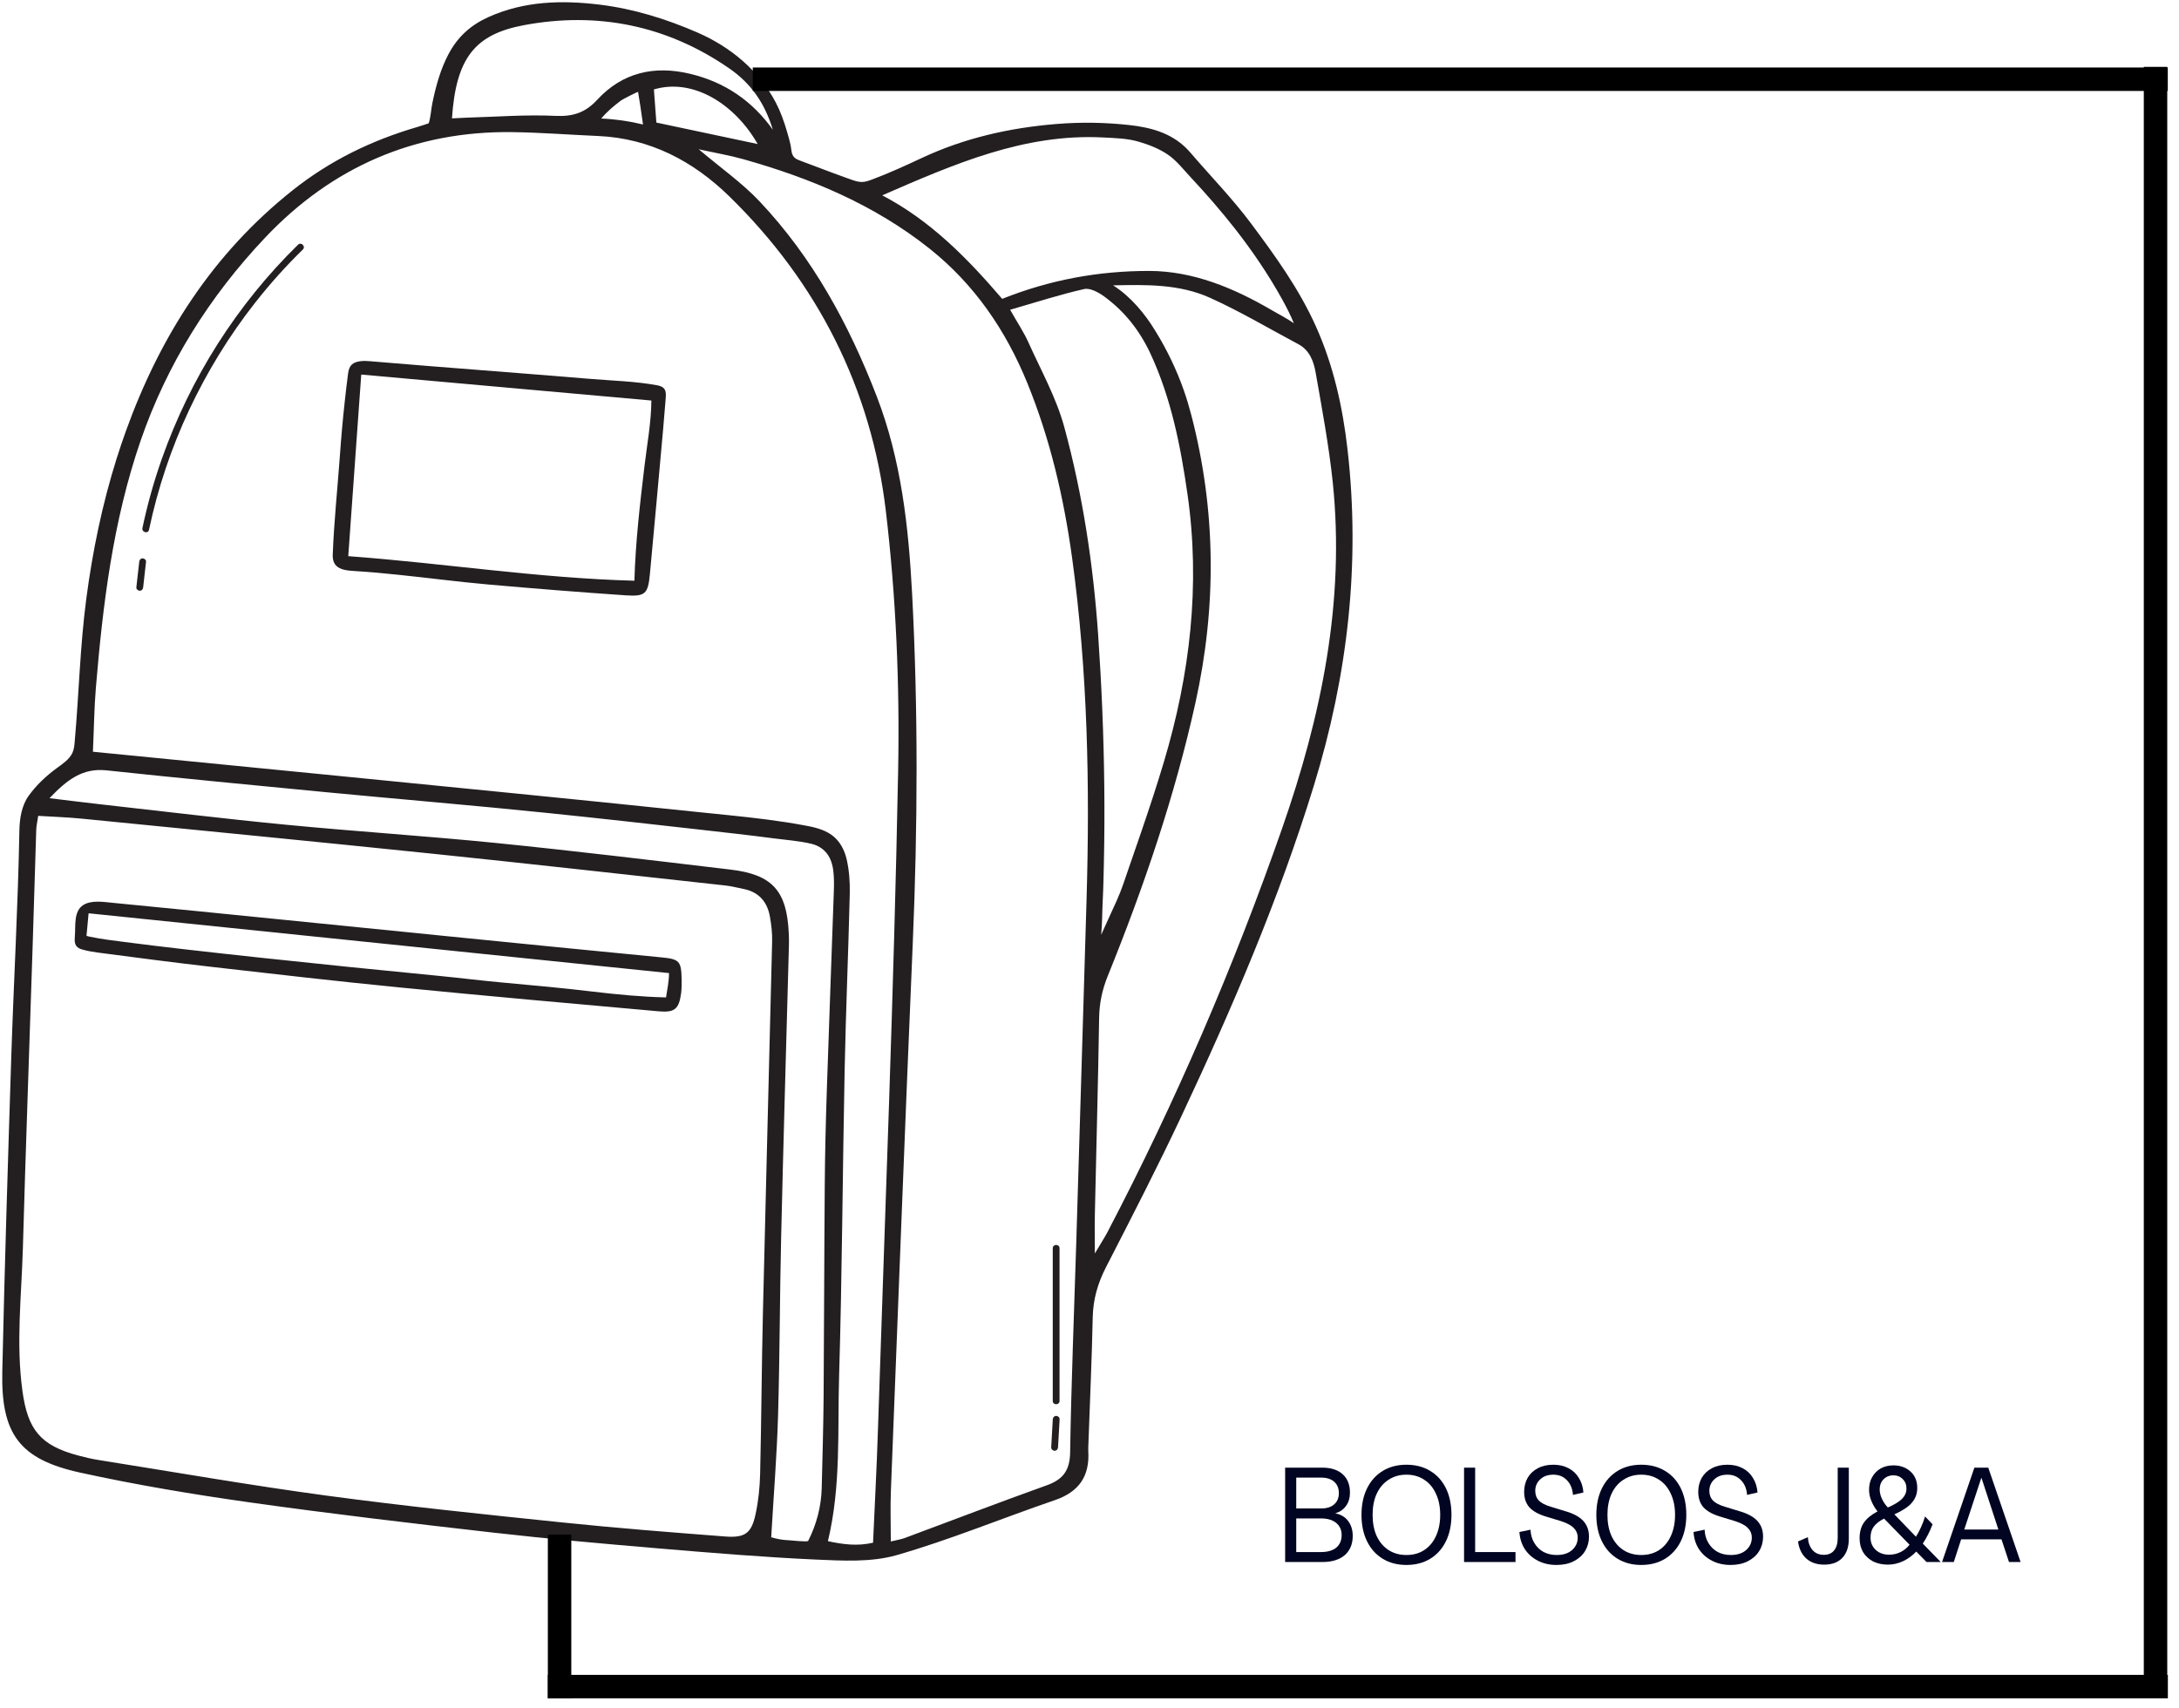 
<svg xmlns="http://www.w3.org/2000/svg" xmlns:xlink="http://www.w3.org/1999/xlink" width="278" zoomAndPan="magnify" viewBox="0 0 208.5 163.5" height="218" preserveAspectRatio="xMidYMid meet" version="1.0"><defs><g/><clipPath id="e0cb82b1e9"><path d="M 51 160 L 207.934 160 L 207.934 163 L 51 163 Z M 51 160 " clip-rule="nonzero"/></clipPath><clipPath id="ad6f56483d"><path d="M 0.07 0 L 130 0 L 130 149.543 L 0.07 149.543 Z M 0.07 0 " clip-rule="nonzero"/></clipPath><clipPath id="0f02dbfd95"><path d="M 205 5 L 207.934 5 L 207.934 163 L 205 163 Z M 205 5 " clip-rule="nonzero"/></clipPath><clipPath id="df21cceb0b"><path d="M 70 6 L 207.934 6 L 207.934 9 L 70 9 Z M 70 6 " clip-rule="nonzero"/></clipPath><clipPath id="fe37800266"><path d="M 52 145 L 55 145 L 55 163 L 52 163 Z M 52 145 " clip-rule="nonzero"/></clipPath></defs><g clip-path="url(#e0cb82b1e9)"><path stroke-linecap="butt" transform="matrix(0.748, 0, 0, 0.748, 52.422, 160.292)" fill="none" stroke-linejoin="miter" d="M -0 1.5 L 207.236 1.5 " stroke="#000000" stroke-width="3" stroke-opacity="1" stroke-miterlimit="4"/></g><g fill="#010521" fill-opacity="1"><g transform="translate(122.204, 149.493)"><g><path d="M 0.766 0 L 0.766 -9.031 L 4.328 -9.031 C 5.16 -9.031 5.805 -8.82 6.266 -8.406 C 6.734 -7.988 6.969 -7.398 6.969 -6.641 C 6.969 -6.141 6.844 -5.719 6.594 -5.375 C 6.352 -5.031 6.016 -4.797 5.578 -4.672 L 5.578 -4.656 C 6.109 -4.551 6.516 -4.305 6.797 -3.922 C 7.086 -3.535 7.234 -3.062 7.234 -2.5 C 7.234 -1.719 6.977 -1.102 6.469 -0.656 C 5.957 -0.219 5.242 0 4.328 0 Z M 1.828 -5.125 L 4.203 -5.125 C 4.742 -5.125 5.16 -5.254 5.453 -5.516 C 5.754 -5.773 5.906 -6.133 5.906 -6.594 C 5.906 -7.062 5.754 -7.426 5.453 -7.688 C 5.16 -7.945 4.75 -8.078 4.219 -8.078 L 1.828 -8.078 Z M 1.828 -0.953 L 4.188 -0.953 C 4.82 -0.953 5.312 -1.094 5.656 -1.375 C 6 -1.664 6.172 -2.066 6.172 -2.578 C 6.172 -3.078 5.992 -3.469 5.641 -3.75 C 5.297 -4.031 4.812 -4.172 4.188 -4.172 L 1.828 -4.172 Z M 1.828 -0.953 "/></g></g></g><g fill="#010521" fill-opacity="1"><g transform="translate(129.823, 149.493)"><g><path d="M 4.75 0.281 C 3.883 0.281 3.129 0.082 2.484 -0.312 C 1.836 -0.707 1.336 -1.266 0.984 -1.984 C 0.629 -2.703 0.453 -3.547 0.453 -4.516 C 0.453 -5.484 0.629 -6.328 0.984 -7.047 C 1.336 -7.766 1.836 -8.32 2.484 -8.719 C 3.129 -9.113 3.883 -9.312 4.75 -9.312 C 5.625 -9.312 6.383 -9.113 7.031 -8.719 C 7.676 -8.332 8.176 -7.781 8.531 -7.062 C 8.883 -6.344 9.062 -5.492 9.062 -4.516 C 9.062 -3.547 8.883 -2.703 8.531 -1.984 C 8.176 -1.266 7.676 -0.707 7.031 -0.312 C 6.383 0.082 5.625 0.281 4.75 0.281 Z M 4.75 -0.672 C 5.406 -0.672 5.973 -0.828 6.453 -1.141 C 6.941 -1.461 7.316 -1.91 7.578 -2.484 C 7.848 -3.066 7.984 -3.742 7.984 -4.516 C 7.984 -5.285 7.848 -5.957 7.578 -6.531 C 7.316 -7.113 6.941 -7.562 6.453 -7.875 C 5.973 -8.195 5.406 -8.359 4.75 -8.359 C 4.102 -8.359 3.535 -8.195 3.047 -7.875 C 2.555 -7.562 2.176 -7.113 1.906 -6.531 C 1.645 -5.957 1.516 -5.285 1.516 -4.516 C 1.516 -3.742 1.645 -3.066 1.906 -2.484 C 2.176 -1.91 2.555 -1.461 3.047 -1.141 C 3.535 -0.828 4.102 -0.672 4.75 -0.672 Z M 4.75 -0.672 "/></g></g></g><g fill="#010521" fill-opacity="1"><g transform="translate(139.324, 149.493)"><g><path d="M 0.766 0 L 0.766 -9.031 L 1.828 -9.031 L 1.828 -0.953 L 5.688 -0.953 L 5.688 0 Z M 0.766 0 "/></g></g></g><g fill="#010521" fill-opacity="1"><g transform="translate(145.137, 149.493)"><g><path d="M 3.797 0.281 C 3.129 0.281 2.535 0.145 2.016 -0.125 C 1.492 -0.395 1.078 -0.766 0.766 -1.234 C 0.461 -1.711 0.289 -2.258 0.25 -2.875 L 1.312 -3.094 C 1.332 -2.613 1.453 -2.191 1.672 -1.828 C 1.891 -1.461 2.18 -1.176 2.547 -0.969 C 2.922 -0.77 3.344 -0.672 3.812 -0.672 C 4.438 -0.672 4.926 -0.828 5.281 -1.141 C 5.645 -1.461 5.828 -1.859 5.828 -2.328 C 5.828 -2.703 5.695 -3.016 5.438 -3.266 C 5.188 -3.523 4.773 -3.742 4.203 -3.922 L 2.812 -4.344 C 2.082 -4.562 1.547 -4.859 1.203 -5.234 C 0.867 -5.617 0.703 -6.113 0.703 -6.719 C 0.703 -7.207 0.812 -7.648 1.031 -8.047 C 1.258 -8.441 1.582 -8.75 2 -8.969 C 2.414 -9.195 2.914 -9.312 3.5 -9.312 C 4.039 -9.312 4.52 -9.203 4.938 -8.984 C 5.363 -8.766 5.695 -8.453 5.938 -8.047 C 6.188 -7.648 6.332 -7.188 6.375 -6.656 L 5.375 -6.422 C 5.332 -7.004 5.141 -7.473 4.797 -7.828 C 4.461 -8.18 4.031 -8.359 3.5 -8.359 C 2.969 -8.359 2.547 -8.207 2.234 -7.906 C 1.922 -7.613 1.766 -7.25 1.766 -6.812 C 1.766 -6.438 1.879 -6.129 2.109 -5.891 C 2.336 -5.648 2.711 -5.453 3.234 -5.297 L 4.609 -4.875 C 5.391 -4.656 5.969 -4.348 6.344 -3.953 C 6.719 -3.555 6.906 -3.047 6.906 -2.422 C 6.906 -1.922 6.781 -1.461 6.531 -1.047 C 6.281 -0.641 5.922 -0.316 5.453 -0.078 C 4.992 0.16 4.441 0.281 3.797 0.281 Z M 3.797 0.281 "/></g></g></g><g fill="#010521" fill-opacity="1"><g transform="translate(152.295, 149.493)"><g><path d="M 4.75 0.281 C 3.883 0.281 3.129 0.082 2.484 -0.312 C 1.836 -0.707 1.336 -1.266 0.984 -1.984 C 0.629 -2.703 0.453 -3.547 0.453 -4.516 C 0.453 -5.484 0.629 -6.328 0.984 -7.047 C 1.336 -7.766 1.836 -8.32 2.484 -8.719 C 3.129 -9.113 3.883 -9.312 4.75 -9.312 C 5.625 -9.312 6.383 -9.113 7.031 -8.719 C 7.676 -8.332 8.176 -7.781 8.531 -7.062 C 8.883 -6.344 9.062 -5.492 9.062 -4.516 C 9.062 -3.547 8.883 -2.703 8.531 -1.984 C 8.176 -1.266 7.676 -0.707 7.031 -0.312 C 6.383 0.082 5.625 0.281 4.75 0.281 Z M 4.75 -0.672 C 5.406 -0.672 5.973 -0.828 6.453 -1.141 C 6.941 -1.461 7.316 -1.91 7.578 -2.484 C 7.848 -3.066 7.984 -3.742 7.984 -4.516 C 7.984 -5.285 7.848 -5.957 7.578 -6.531 C 7.316 -7.113 6.941 -7.562 6.453 -7.875 C 5.973 -8.195 5.406 -8.359 4.75 -8.359 C 4.102 -8.359 3.535 -8.195 3.047 -7.875 C 2.555 -7.562 2.176 -7.113 1.906 -6.531 C 1.645 -5.957 1.516 -5.285 1.516 -4.516 C 1.516 -3.742 1.645 -3.066 1.906 -2.484 C 2.176 -1.91 2.555 -1.461 3.047 -1.141 C 3.535 -0.828 4.102 -0.672 4.75 -0.672 Z M 4.75 -0.672 "/></g></g></g><g fill="#010521" fill-opacity="1"><g transform="translate(161.796, 149.493)"><g><path d="M 3.797 0.281 C 3.129 0.281 2.535 0.145 2.016 -0.125 C 1.492 -0.395 1.078 -0.766 0.766 -1.234 C 0.461 -1.711 0.289 -2.258 0.25 -2.875 L 1.312 -3.094 C 1.332 -2.613 1.453 -2.191 1.672 -1.828 C 1.891 -1.461 2.18 -1.176 2.547 -0.969 C 2.922 -0.77 3.344 -0.672 3.812 -0.672 C 4.438 -0.672 4.926 -0.828 5.281 -1.141 C 5.645 -1.461 5.828 -1.859 5.828 -2.328 C 5.828 -2.703 5.695 -3.016 5.438 -3.266 C 5.188 -3.523 4.773 -3.742 4.203 -3.922 L 2.812 -4.344 C 2.082 -4.562 1.547 -4.859 1.203 -5.234 C 0.867 -5.617 0.703 -6.113 0.703 -6.719 C 0.703 -7.207 0.812 -7.648 1.031 -8.047 C 1.258 -8.441 1.582 -8.75 2 -8.969 C 2.414 -9.195 2.914 -9.312 3.5 -9.312 C 4.039 -9.312 4.52 -9.203 4.938 -8.984 C 5.363 -8.766 5.695 -8.453 5.938 -8.047 C 6.188 -7.648 6.332 -7.188 6.375 -6.656 L 5.375 -6.422 C 5.332 -7.004 5.141 -7.473 4.797 -7.828 C 4.461 -8.18 4.031 -8.359 3.5 -8.359 C 2.969 -8.359 2.547 -8.207 2.234 -7.906 C 1.922 -7.613 1.766 -7.25 1.766 -6.812 C 1.766 -6.438 1.879 -6.129 2.109 -5.891 C 2.336 -5.648 2.711 -5.453 3.234 -5.297 L 4.609 -4.875 C 5.391 -4.656 5.969 -4.348 6.344 -3.953 C 6.719 -3.555 6.906 -3.047 6.906 -2.422 C 6.906 -1.922 6.781 -1.461 6.531 -1.047 C 6.281 -0.641 5.922 -0.316 5.453 -0.078 C 4.992 0.16 4.441 0.281 3.797 0.281 Z M 3.797 0.281 "/></g></g></g><g fill="#010521" fill-opacity="1"><g transform="translate(168.954, 149.493)"><g/></g></g><g fill="#010521" fill-opacity="1"><g transform="translate(171.796, 149.493)"><g><path d="M 2.75 0.25 C 2.051 0.25 1.484 0.055 1.047 -0.328 C 0.609 -0.723 0.344 -1.27 0.25 -1.969 L 1.188 -2.375 C 1.227 -1.844 1.383 -1.426 1.656 -1.125 C 1.926 -0.832 2.281 -0.688 2.719 -0.688 C 3.145 -0.688 3.473 -0.828 3.703 -1.109 C 3.93 -1.391 4.047 -1.789 4.047 -2.312 L 4.047 -9.031 L 5.109 -9.031 L 5.109 -2.219 C 5.109 -1.438 4.898 -0.828 4.484 -0.391 C 4.078 0.035 3.5 0.25 2.75 0.25 Z M 2.75 0.25 "/></g></g></g><g fill="#010521" fill-opacity="1"><g transform="translate(177.546, 149.493)"><g><path d="M 6.438 -1.766 L 8.156 0 L 6.797 0 L 5.812 -1 C 5.445 -0.613 5.023 -0.305 4.547 -0.078 C 4.078 0.141 3.594 0.25 3.094 0.25 C 2.562 0.25 2.086 0.145 1.672 -0.062 C 1.266 -0.281 0.945 -0.578 0.719 -0.953 C 0.5 -1.336 0.391 -1.781 0.391 -2.281 C 0.391 -2.863 0.523 -3.359 0.797 -3.766 C 1.078 -4.172 1.516 -4.531 2.109 -4.844 C 1.879 -5.125 1.688 -5.445 1.531 -5.812 C 1.375 -6.176 1.297 -6.547 1.297 -6.922 C 1.297 -7.379 1.395 -7.781 1.594 -8.125 C 1.789 -8.477 2.062 -8.754 2.406 -8.953 C 2.758 -9.148 3.164 -9.25 3.625 -9.25 C 4.281 -9.25 4.82 -9.055 5.25 -8.672 C 5.688 -8.285 5.906 -7.758 5.906 -7.094 C 5.914 -6.551 5.742 -6.078 5.391 -5.672 C 5.047 -5.273 4.488 -4.906 3.719 -4.562 L 5.781 -2.422 C 5.957 -2.691 6.117 -2.992 6.266 -3.328 C 6.422 -3.672 6.551 -4.016 6.656 -4.359 L 7.375 -3.609 C 7.25 -3.273 7.102 -2.945 6.938 -2.625 C 6.781 -2.312 6.613 -2.023 6.438 -1.766 Z M 3.625 -8.297 C 3.238 -8.297 2.922 -8.164 2.672 -7.906 C 2.43 -7.656 2.312 -7.328 2.312 -6.922 C 2.32 -6.629 2.395 -6.336 2.531 -6.047 C 2.664 -5.754 2.852 -5.477 3.094 -5.219 C 3.719 -5.488 4.172 -5.766 4.453 -6.047 C 4.734 -6.336 4.875 -6.66 4.875 -7.016 C 4.883 -7.379 4.77 -7.68 4.531 -7.922 C 4.289 -8.172 3.988 -8.297 3.625 -8.297 Z M 3.219 -0.703 C 3.613 -0.703 3.977 -0.785 4.312 -0.953 C 4.645 -1.117 4.93 -1.352 5.172 -1.656 L 2.734 -4.156 C 2.285 -3.926 1.957 -3.672 1.75 -3.391 C 1.539 -3.109 1.438 -2.758 1.438 -2.344 C 1.438 -1.863 1.602 -1.469 1.938 -1.156 C 2.27 -0.852 2.695 -0.703 3.219 -0.703 Z M 3.219 -0.703 "/></g></g></g><g fill="#010521" fill-opacity="1"><g transform="translate(185.702, 149.493)"><g><path d="M 0.125 0 L 3.219 -9.031 L 4.547 -9.031 L 7.641 0 L 6.531 0 L 5.812 -2.172 L 1.953 -2.172 L 1.25 0 Z M 2.25 -3.109 L 5.516 -3.109 L 3.906 -8.031 L 3.875 -8.031 Z M 2.25 -3.109 "/></g></g></g><g clip-path="url(#ad6f56483d)"><path fill="#231f20" d="M 61.48 11.586 C 61.352 10.652 61.211 9.727 61.055 8.797 C 61.047 8.75 59.566 9.508 59.438 9.605 C 58.738 10.133 58.094 10.668 57.531 11.344 C 58.875 11.402 60.219 11.594 61.527 11.914 C 61.512 11.801 61.496 11.695 61.48 11.586 Z M 72.5 13.785 C 70.32 9.965 66.328 7.441 62.57 8.559 C 62.648 9.605 62.73 10.703 62.805 11.73 C 66.156 12.438 69.273 13.098 72.5 13.785 Z M 73.953 12.422 C 73.176 9.871 71.875 7.984 69.742 6.52 C 63.789 2.418 57.145 1.094 50.125 2.41 C 45.438 3.289 43.637 5.547 43.246 11.328 C 43.742 11.305 44.23 11.273 44.719 11.258 C 47.531 11.18 50.352 10.953 53.156 11.09 C 54.828 11.168 56.004 10.785 57.141 9.555 C 59.562 6.93 62.617 6.238 66.059 7.07 C 69.363 7.867 71.984 9.652 73.953 12.422 Z M 84.418 18.695 C 89.047 21.117 92.559 24.711 95.895 28.602 C 100.488 26.77 105.137 25.926 109.953 25.93 C 114.164 25.934 118.07 27.57 121.652 29.664 C 122.371 30.086 123.117 30.457 123.805 30.934 C 123.484 30.148 123.082 29.363 122.672 28.625 C 121.355 26.25 119.82 23.996 118.148 21.859 C 116.82 20.168 115.406 18.543 113.938 16.973 C 113.254 16.242 112.582 15.367 111.754 14.801 C 110.91 14.227 109.949 13.855 108.977 13.566 C 107.891 13.242 106.699 13.215 105.547 13.156 C 98.008 12.766 91.309 15.695 84.418 18.695 Z M 96.656 29.645 C 97.348 30.871 97.949 31.766 98.387 32.73 C 99.598 35.43 101.078 38.066 101.844 40.895 C 103.609 47.387 104.609 54.035 105.078 60.762 C 105.41 65.582 105.613 70.41 105.664 75.242 C 105.691 77.645 105.68 80.051 105.629 82.453 C 105.602 83.668 105.582 84.883 105.52 86.094 C 105.461 87.211 105.477 88.34 105.367 89.461 C 105.867 88.363 106.363 87.27 106.863 86.172 C 107.34 85.121 107.676 84.031 108.055 82.941 C 108.84 80.676 109.625 78.41 110.367 76.129 C 110.707 75.082 111.035 74.031 111.352 72.973 C 113.867 64.574 114.883 56 113.621 47.258 C 112.961 42.676 112.07 38.141 110.102 33.887 C 109.074 31.664 107.621 29.812 105.664 28.379 C 105.121 27.984 104.305 27.535 103.738 27.664 C 101.438 28.184 99.188 28.914 96.656 29.645 Z M 73.793 147.125 C 74.383 147.293 74.859 147.387 75.48 147.41 C 75.691 147.414 77.254 147.602 77.332 147.469 C 78.117 145.934 78.578 144.188 78.625 142.461 C 78.699 139.496 78.785 136.535 78.809 133.57 C 78.859 126.848 78.863 120.121 78.918 113.398 C 78.941 110.363 79.016 107.324 79.117 104.293 C 79.328 97.934 79.57 91.578 79.789 85.219 C 79.812 84.57 79.812 83.91 79.727 83.27 C 79.672 82.879 79.574 82.488 79.402 82.133 C 79.055 81.414 78.41 80.934 77.637 80.754 C 76.48 80.48 75.238 80.391 74.059 80.238 C 71.695 79.926 69.328 79.668 66.961 79.398 C 62.137 78.852 57.316 78.312 52.488 77.816 C 45.371 77.082 38.238 76.492 31.113 75.809 C 24.137 75.137 17.16 74.469 10.191 73.727 C 7.891 73.48 6.414 74.633 4.734 76.391 C 6.543 76.609 8.023 76.797 9.512 76.965 C 15.473 77.629 21.43 78.359 27.398 78.934 C 34.09 79.582 40.801 80.008 47.488 80.68 C 54.965 81.434 62.426 82.336 69.891 83.223 C 73.906 83.695 75.285 85.25 75.473 89.293 C 75.492 89.652 75.5 90.016 75.492 90.379 C 75.238 99.699 74.965 109.023 74.746 118.344 C 74.609 124.055 74.617 129.77 74.449 135.477 C 74.336 139.289 74.027 143.098 73.793 147.125 Z M 104.762 119.961 C 105.348 118.973 105.688 118.453 105.977 117.906 C 112.484 105.453 118.035 92.574 122.668 79.316 C 126.422 68.582 128.723 57.574 127.52 46.105 C 127.148 42.594 126.496 39.105 125.883 35.621 C 125.695 34.57 125.305 33.508 124.23 32.938 C 121.426 31.445 118.68 29.809 115.789 28.504 C 112.84 27.172 109.668 27.242 106.508 27.309 C 108.176 28.367 109.566 30.027 110.574 31.711 C 111.664 33.473 112.586 35.395 113.273 37.352 C 113.543 38.129 113.781 38.914 113.988 39.711 C 116.371 48.848 116.418 58.047 114.398 67.211 C 112.418 76.191 109.445 84.887 105.996 93.41 C 105.469 94.711 105.195 95.992 105.172 97.398 C 105.074 103.613 104.902 109.832 104.766 116.051 C 104.738 117.176 104.762 118.301 104.762 119.961 Z M 85.238 147.527 C 85.887 147.371 86.23 147.32 86.551 147.203 C 91.09 145.516 95.609 143.781 100.168 142.148 C 101.746 141.582 102.375 140.703 102.398 138.969 C 102.504 132.32 102.777 125.672 102.98 119.023 C 103.312 108.043 103.648 97.059 103.969 86.074 C 104.289 75.148 104.078 64.258 102.586 53.395 C 101.789 47.617 100.488 42.02 98.293 36.641 C 96.242 31.617 93.246 27.219 88.953 23.801 C 83.656 19.586 77.551 17.043 71.105 15.23 C 69.785 14.859 68.426 14.633 66.855 14.285 C 68.988 16.09 71.016 17.512 72.68 19.273 C 77.762 24.656 81.234 31.047 83.887 37.922 C 86.238 44.016 86.938 50.398 87.277 56.836 C 87.859 67.961 87.812 79.09 87.34 90.227 C 86.594 107.703 85.93 125.188 85.246 142.668 C 85.184 144.223 85.238 145.781 85.238 147.527 Z M 8.891 71.945 C 16.84 72.727 24.461 73.469 32.082 74.227 C 43.52 75.367 54.965 76.477 66.395 77.676 C 68.738 77.926 71.086 78.133 73.422 78.438 C 74.605 78.594 75.781 78.77 76.949 78.988 C 77.871 79.156 78.801 79.355 79.578 79.91 C 80.363 80.473 80.812 81.352 81.023 82.277 C 81.258 83.324 81.336 84.43 81.312 85.504 C 81.176 91.145 80.934 96.781 80.82 102.422 C 80.621 112.188 80.582 121.957 80.289 131.715 C 80.133 136.949 80.488 142.23 79.219 147.496 C 80.656 147.809 82.039 147.992 83.539 147.645 C 83.699 143.988 83.891 140.461 84.004 136.926 C 84.688 115.887 85.535 94.852 85.938 73.805 C 86.098 65.508 85.738 57.133 84.762 48.895 C 83.375 37.203 78.246 27.051 69.773 18.781 C 66.34 15.43 62.203 13.234 57.234 13.016 C 54.492 12.898 51.75 12.68 49.008 12.645 C 39.648 12.52 31.719 16.027 25.371 22.742 C 20.066 28.352 15.98 34.828 13.441 42.215 C 10.809 49.879 9.84 57.832 9.172 65.844 C 9.012 67.777 8.992 69.719 8.891 71.945 Z M 3.656 78.082 C 3.566 78.691 3.48 79.035 3.469 79.383 C 3.344 83.211 3.238 87.043 3.113 90.871 C 2.805 100.41 2.457 109.949 2.188 119.492 C 2.055 124.035 1.52 128.574 2.148 133.133 C 2.656 136.82 3.855 138.336 7.488 139.301 C 8.113 139.465 8.75 139.621 9.391 139.723 C 16.672 140.879 23.938 142.152 31.238 143.137 C 38.758 144.152 46.312 144.93 53.859 145.711 C 59.035 146.25 64.227 146.652 69.414 147.051 C 71.301 147.191 71.906 146.734 72.297 144.914 C 72.57 143.652 72.703 142.34 72.734 141.047 C 72.855 135.914 72.879 130.781 73 125.648 C 73.277 113.793 73.598 101.938 73.883 90.086 C 73.902 89.297 73.805 88.492 73.668 87.715 C 73.414 86.301 72.605 85.367 71.148 85.078 C 70.582 84.969 70.02 84.812 69.449 84.75 C 60.18 83.734 50.914 82.691 41.637 81.73 C 30.352 80.562 19.059 79.461 7.77 78.344 C 6.43 78.211 5.082 78.172 3.656 78.082 Z M 41.023 11.797 C 41.227 11.164 41.242 10.469 41.383 9.809 C 41.715 8.223 42.156 6.598 42.934 5.148 C 43.816 3.504 45.039 2.402 46.73 1.637 C 50.16 0.09 53.77 0.004 57.379 0.445 C 60.617 0.84 63.727 1.805 66.738 3.113 C 69.902 4.492 72.621 6.742 74.238 9.824 C 74.688 10.684 75.016 11.602 75.285 12.531 C 75.418 12.996 75.566 13.473 75.66 13.945 C 75.734 14.34 75.707 14.781 76.023 15.082 C 76.176 15.23 76.383 15.305 76.578 15.379 C 78.199 15.984 79.805 16.609 81.434 17.184 C 81.777 17.305 82.129 17.422 82.488 17.418 C 82.816 17.41 83.129 17.297 83.434 17.184 C 85.059 16.578 86.629 15.855 88.191 15.125 C 92.273 13.215 96.562 12.242 101.031 11.871 C 103.371 11.676 105.73 11.711 108.062 11.969 C 110.074 12.191 111.992 12.699 113.484 14.156 C 113.641 14.312 113.793 14.477 113.938 14.645 C 115.863 16.891 117.945 19.02 119.711 21.391 C 122.039 24.512 124.328 27.68 125.934 31.281 C 127.605 35.027 128.477 38.965 128.938 43 C 130.191 53.945 128.953 64.652 125.73 75.152 C 122.387 86.031 117.91 96.461 113.082 106.746 C 110.781 111.652 108.293 116.477 105.816 121.301 C 105.039 122.82 104.598 124.348 104.559 126.059 C 104.473 130.109 104.289 134.156 104.145 138.203 C 104.141 138.422 104.117 138.641 104.133 138.855 C 104.285 141.262 103.258 142.781 100.926 143.574 C 95.867 145.305 90.906 147.367 85.777 148.84 C 83.352 149.531 80.621 149.371 78.047 149.258 C 72.992 149.027 67.941 148.605 62.898 148.18 C 57.641 147.734 52.383 147.27 47.137 146.672 C 39.379 145.789 31.621 144.875 23.891 143.785 C 18.453 143.016 13.02 142.109 7.66 140.934 C 1.867 139.66 0.09 137.242 0.219 131.273 C 0.441 121.156 0.762 111.039 1.086 100.922 C 1.32 93.766 1.727 86.617 1.855 79.461 C 1.875 78.348 2.074 77.094 2.734 76.172 C 3.473 75.137 4.449 74.227 5.473 73.484 C 5.988 73.109 6.629 72.676 6.914 72.086 C 7.078 71.754 7.113 71.379 7.145 71.012 C 7.555 66.438 7.656 61.855 8.258 57.297 C 8.855 52.754 9.785 48.254 11.16 43.883 C 11.441 43 11.734 42.121 12.047 41.254 C 15.324 32.16 20.359 24.27 28.02 18.195 C 31.586 15.363 35.586 13.418 39.941 12.152 C 40.414 12.016 40.883 11.844 41.023 11.797 " fill-opacity="1" fill-rule="nonzero"/></g><path fill="#231f20" d="M 8.277 89.566 C 8.395 89.605 8.52 89.633 8.641 89.656 C 9.707 89.883 10.797 90.004 11.875 90.148 C 13.766 90.395 15.66 90.621 17.555 90.84 C 20.023 91.121 22.488 91.395 24.957 91.66 C 27.746 91.957 30.539 92.25 33.332 92.535 C 36.203 92.828 39.074 93.113 41.949 93.391 C 43.996 93.59 46.062 93.852 48.098 94.035 C 50.973 94.297 53.836 94.555 56.688 94.898 C 59.031 95.176 61.375 95.402 63.73 95.457 C 63.848 94.688 64.016 93.91 64.016 93.129 C 45.48 91.219 27.055 89.316 8.477 87.406 C 8.402 88.242 8.344 88.863 8.277 89.566 Z M 7.551 90.746 C 7.117 90.504 7.121 90.09 7.168 89.52 C 7.242 88.598 7.039 87.223 7.953 86.625 C 8.727 86.117 9.945 86.324 10.805 86.406 C 21.527 87.449 32.242 88.547 42.965 89.617 C 49.723 90.293 56.484 90.969 63.25 91.621 C 64.996 91.789 65.191 91.953 65.223 93.73 C 65.23 94.164 65.23 94.602 65.176 95.031 C 64.977 96.551 64.578 96.926 63.043 96.789 C 54.766 96.051 46.488 95.316 38.215 94.5 C 32.246 93.914 26.285 93.227 20.324 92.543 C 16.66 92.125 13.008 91.645 9.352 91.164 C 8.84 91.094 8.332 91.008 7.836 90.863 C 7.723 90.832 7.629 90.789 7.551 90.746 " fill-opacity="1" fill-rule="nonzero"/><path fill="#231f20" d="M 33.324 53.227 C 42.59 53.914 51.48 55.332 60.703 55.578 C 60.809 51.895 61.23 48.27 61.668 44.609 C 61.914 42.535 62.312 40.418 62.328 38.332 C 53.027 37.5 43.934 36.688 34.566 35.848 C 34.145 41.746 33.742 47.395 33.324 53.227 Z M 32.156 54.125 C 31.941 53.895 31.82 53.562 31.84 53.074 C 31.957 49.953 32.289 46.824 32.516 43.707 C 32.641 41.934 32.797 40.156 32.992 38.391 C 33.086 37.496 33.195 36.602 33.312 35.711 C 33.414 34.953 33.762 34.648 34.539 34.562 C 34.824 34.531 35.117 34.547 35.402 34.57 C 42.387 35.164 49.434 35.672 56.445 36.258 C 58.578 36.438 60.781 36.484 62.883 36.875 C 63.859 37.055 63.738 37.648 63.672 38.445 C 63.598 39.352 63.527 40.258 63.445 41.164 C 63.027 45.762 62.617 50.367 62.184 54.965 C 62.004 56.828 61.75 57.102 59.883 56.977 C 55.488 56.676 51.098 56.328 46.711 55.938 C 43.883 55.688 41.066 55.316 38.242 55.023 C 36.816 54.871 35.387 54.738 33.953 54.652 C 33.25 54.609 32.547 54.543 32.156 54.125 " fill-opacity="1" fill-rule="nonzero"/><path fill="#231f20" d="M 28.52 23.418 C 25.598 26.277 23.016 29.477 20.824 32.922 C 18.641 36.359 16.852 40.047 15.496 43.883 C 14.727 46.059 14.105 48.281 13.629 50.535 C 13.543 50.941 14.168 51.117 14.258 50.707 C 15.09 46.75 16.383 42.891 18.102 39.227 C 19.812 35.582 21.934 32.121 24.426 28.953 C 25.832 27.164 27.352 25.469 28.98 23.879 C 29.277 23.586 28.816 23.125 28.52 23.418 " fill-opacity="1" fill-rule="nonzero"/><path fill="#231f20" d="M 13.648 53.438 C 13.457 53.438 13.344 53.586 13.324 53.758 C 13.23 54.578 13.141 55.395 13.047 56.211 C 13.027 56.387 13.211 56.535 13.371 56.535 C 13.566 56.535 13.68 56.387 13.699 56.211 C 13.789 55.395 13.883 54.578 13.973 53.758 C 13.992 53.586 13.809 53.438 13.648 53.438 " fill-opacity="1" fill-rule="nonzero"/><path fill="#231f20" d="M 100.734 119.461 L 100.734 134.078 C 100.734 134.496 101.383 134.496 101.383 134.078 L 101.383 119.461 C 101.383 119.043 100.734 119.043 100.734 119.461 " fill-opacity="1" fill-rule="nonzero"/><path fill="#231f20" d="M 101.062 135.508 C 100.879 135.508 100.746 135.652 100.738 135.832 C 100.688 136.727 100.637 137.621 100.586 138.52 C 100.578 138.695 100.742 138.844 100.914 138.844 C 101.098 138.844 101.227 138.695 101.238 138.52 C 101.289 137.621 101.34 136.727 101.391 135.832 C 101.398 135.656 101.23 135.508 101.062 135.508 " fill-opacity="1" fill-rule="nonzero"/><g clip-path="url(#0f02dbfd95)"><path stroke-linecap="butt" transform="matrix(0, -0.748, 0.748, 0, 205.131, 161.414)" fill="none" stroke-linejoin="miter" d="M -0.001 1.502 L 207.235 1.502 " stroke="#000000" stroke-width="3" stroke-opacity="1" stroke-miterlimit="4"/></g><g clip-path="url(#df21cceb0b)"><path stroke-linecap="butt" transform="matrix(0.748, 0, -0, 0.748, 72.031, 6.461)" fill="none" stroke-linejoin="miter" d="M 0 1.499 L 181.01 1.499 " stroke="#000000" stroke-width="3" stroke-opacity="1" stroke-miterlimit="4"/></g><g clip-path="url(#fe37800266)"><path stroke-linecap="butt" transform="matrix(0, -0.748, 0.748, 0, 52.42, 162.533)" fill="none" stroke-linejoin="miter" d="M -0.003 1.502 L 20.941 1.502 " stroke="#000000" stroke-width="3" stroke-opacity="1" stroke-miterlimit="4"/></g></svg>